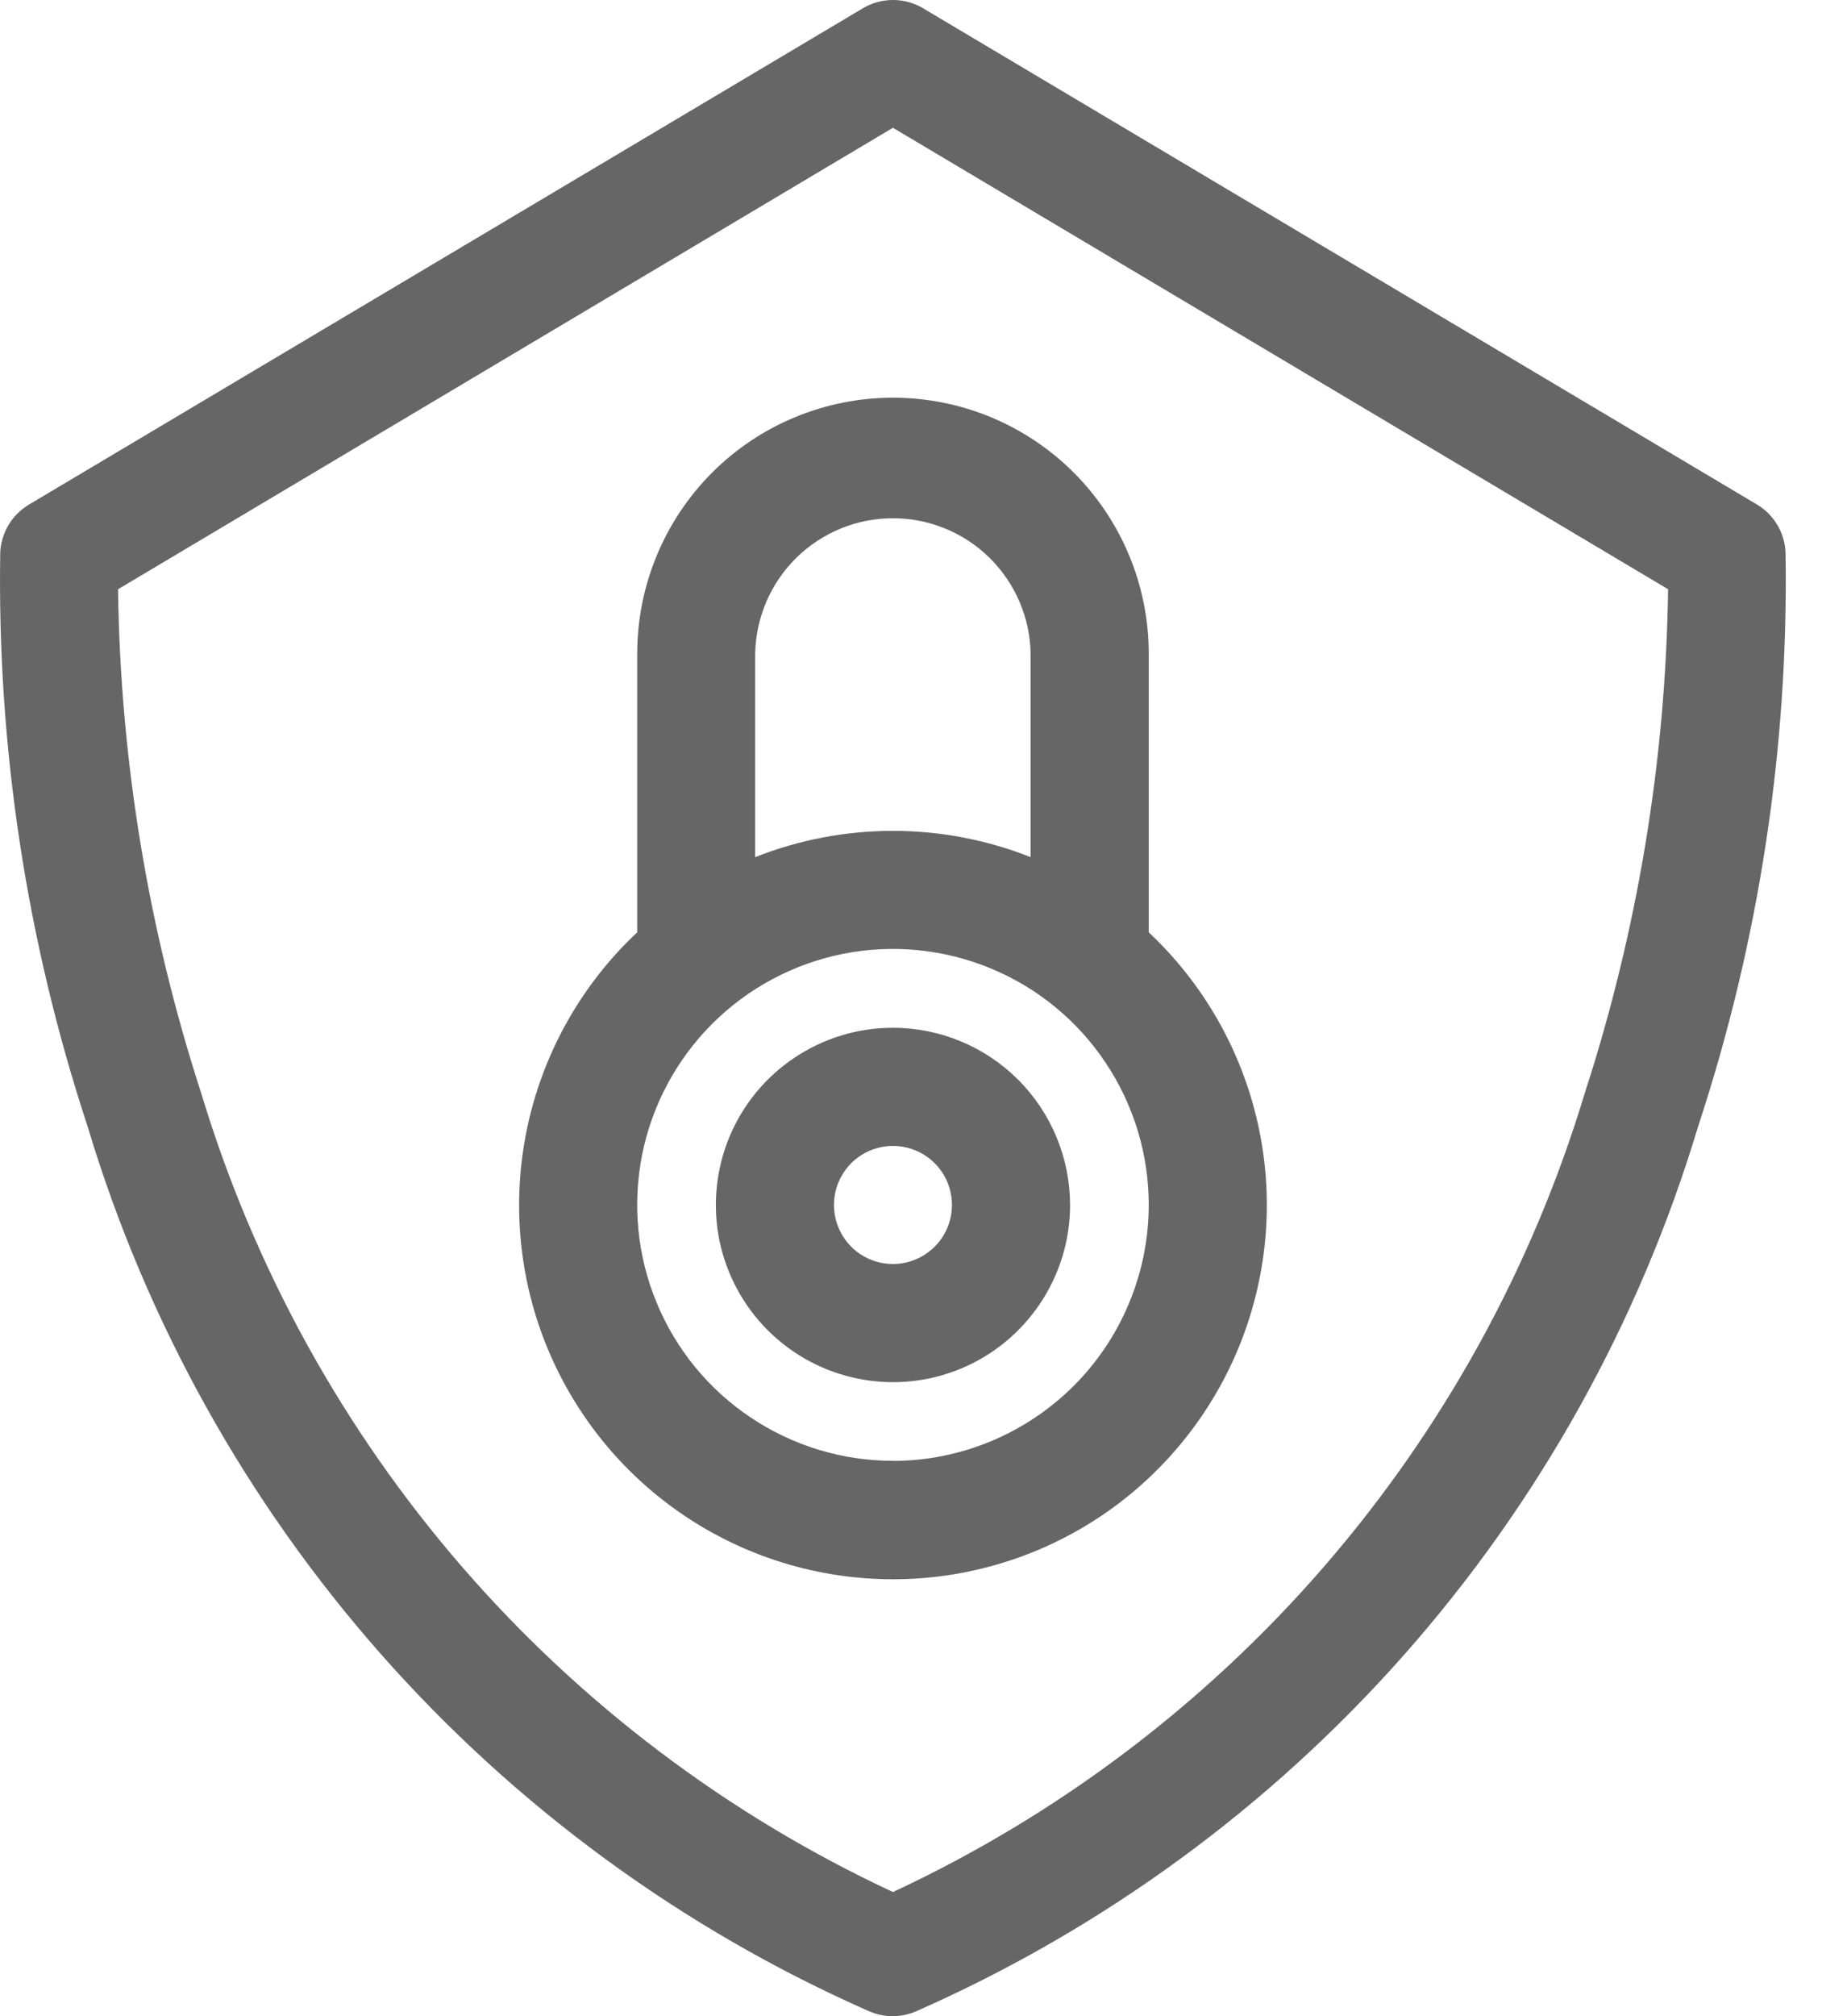<svg width="22" height="24" viewBox="0 0 22 24" fill="none" xmlns="http://www.w3.org/2000/svg">
<path d="M21.268 6.572C21.262 6.457 21.228 6.344 21.168 6.245C21.108 6.146 21.025 6.063 20.925 6.004L10.996 0.099C10.887 0.034 10.763 0 10.636 0C10.51 0 10.386 0.034 10.277 0.099L0.347 6.005C0.248 6.064 0.164 6.146 0.104 6.245C0.044 6.344 0.009 6.457 0.003 6.572C-0.035 8.892 0.316 11.201 1.042 13.404C1.74 15.728 2.933 17.873 4.539 19.692C6.146 21.511 8.127 22.96 10.347 23.939C10.437 23.979 10.534 24 10.633 24C10.731 24 10.828 23.979 10.918 23.939C13.139 22.96 15.121 21.512 16.729 19.693C18.336 17.874 19.53 15.729 20.228 13.404C20.954 11.201 21.306 8.892 21.268 6.572ZM18.876 13.014C18.249 15.09 17.191 17.009 15.771 18.648C14.351 20.286 12.601 21.607 10.636 22.522C8.671 21.607 6.921 20.286 5.501 18.648C4.082 17.009 3.024 15.09 2.397 13.014C1.767 11.075 1.433 9.052 1.406 7.014L10.636 1.521L19.869 7.014C19.841 9.052 19.506 11.075 18.876 13.014V13.014Z" fill="#666666"/>
<path d="M10.636 12.234C10.219 12.234 9.811 12.358 9.464 12.59C9.117 12.821 8.847 13.151 8.687 13.536C8.528 13.922 8.486 14.346 8.567 14.755C8.649 15.164 8.85 15.54 9.145 15.835C9.44 16.13 9.816 16.331 10.225 16.412C10.634 16.494 11.058 16.452 11.444 16.292C11.829 16.133 12.158 15.862 12.39 15.515C12.622 15.168 12.746 14.761 12.746 14.343C12.745 13.784 12.523 13.248 12.127 12.852C11.732 12.457 11.195 12.235 10.636 12.234ZM10.636 15.046C10.497 15.046 10.361 15.005 10.246 14.928C10.13 14.851 10.04 14.741 9.987 14.612C9.934 14.484 9.92 14.343 9.947 14.206C9.974 14.07 10.041 13.945 10.139 13.846C10.238 13.748 10.363 13.681 10.499 13.654C10.636 13.627 10.777 13.641 10.905 13.694C11.034 13.747 11.143 13.837 11.221 13.953C11.298 14.069 11.339 14.204 11.339 14.343C11.339 14.53 11.265 14.708 11.133 14.84C11.001 14.972 10.822 15.046 10.636 15.046V15.046Z" fill="#666666"/>
<path d="M13.683 11.098V7.781C13.683 6.973 13.362 6.198 12.79 5.626C12.219 5.055 11.444 4.734 10.636 4.734C9.828 4.734 9.053 5.055 8.482 5.626C7.911 6.198 7.59 6.973 7.59 7.781V11.098C6.938 11.709 6.486 12.502 6.291 13.373C6.096 14.244 6.167 15.154 6.495 15.984C6.824 16.814 7.394 17.527 8.133 18.029C8.871 18.531 9.743 18.799 10.636 18.799C11.529 18.799 12.401 18.531 13.14 18.029C13.878 17.527 14.448 16.814 14.777 15.984C15.105 15.154 15.177 14.244 14.982 13.373C14.787 12.502 14.334 11.709 13.683 11.098ZM8.995 7.781C9.003 7.351 9.179 6.941 9.486 6.639C9.793 6.338 10.206 6.169 10.636 6.169C11.066 6.169 11.479 6.338 11.786 6.639C12.092 6.941 12.269 7.351 12.276 7.781V10.203C11.223 9.786 10.049 9.786 8.995 10.203V7.781ZM10.636 17.389C10.034 17.389 9.445 17.21 8.944 16.875C8.443 16.541 8.052 16.065 7.822 15.508C7.591 14.952 7.531 14.339 7.648 13.748C7.766 13.157 8.056 12.614 8.482 12.188C8.908 11.762 9.451 11.472 10.042 11.354C10.633 11.237 11.245 11.297 11.802 11.528C12.359 11.758 12.835 12.149 13.169 12.65C13.504 13.151 13.683 13.74 13.683 14.342C13.682 15.15 13.361 15.925 12.79 16.496C12.218 17.067 11.444 17.389 10.636 17.39V17.389Z" fill="#666666"/>
</svg>
